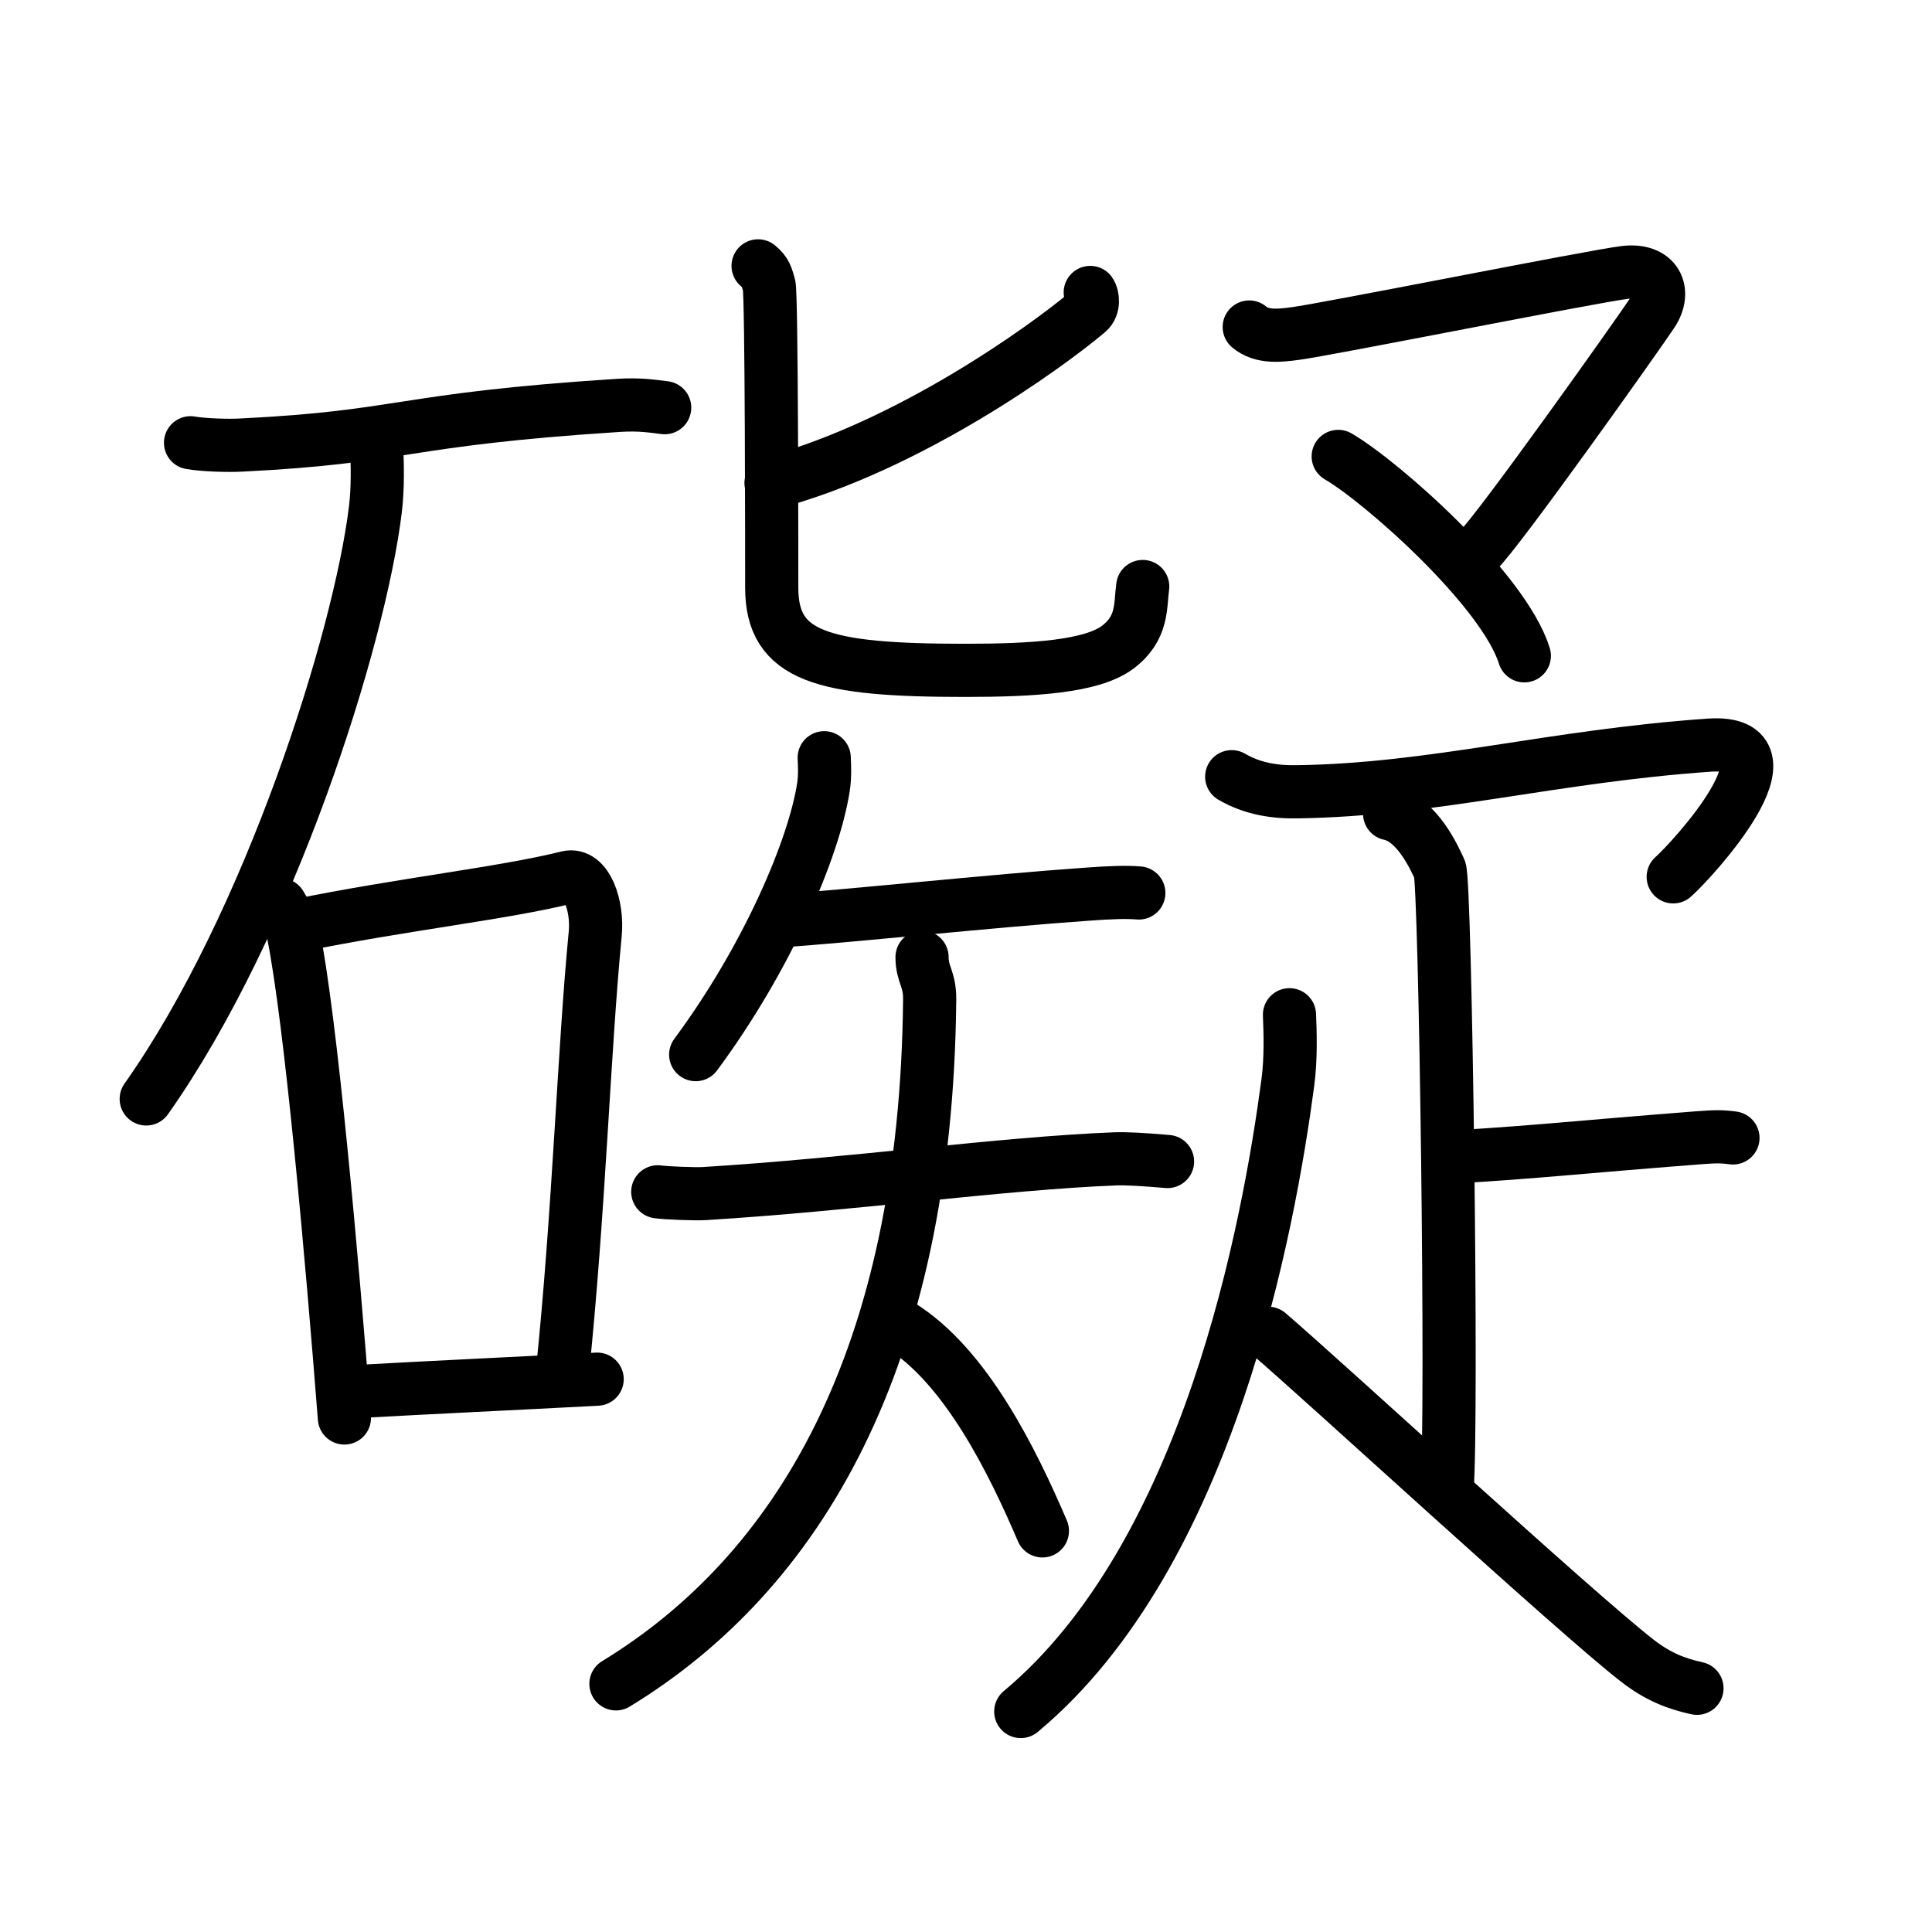 <svg xmlns="http://www.w3.org/2000/svg" width="109" height="109" viewBox="0 0 109 109"><g xmlns:kvg="http://kanjivg.tagaini.net" id="kvg:StrokePaths_07919" style="fill:none;stroke:#000000;stroke-width:3;stroke-linecap:round;stroke-linejoin:round;"><g id="kvg:07919" kvg:element="&#31001;"><g id="kvg:07919-g1" kvg:element="&#30707;" kvg:position="left" kvg:radical="tradit"><path id="kvg:07919-s1" kvg:type="&#12752;" d="M10.75,24.98c0.74,0.13,2.11,0.17,2.85,0.13c9.31-0.46,8.87-1.44,21.3-2.24c1.23-0.08,1.98,0.06,2.6,0.13"/><path id="kvg:07919-s2" kvg:type="&#12754;" d="M21.25,25.25c0.04,0.87,0.08,2.23-0.07,3.48C20.29,36.06,15.21,52.15,8.25,62"/><g id="kvg:07919-g2" kvg:element="&#21475;"><path id="kvg:07919-s3" kvg:type="&#12753;" d="M15.82,51.04c0.29,0.5,0.59,0.91,0.71,1.54c1.01,4.94,2.21,18.55,2.9,27.42"/><path id="kvg:07919-s4" kvg:type="&#12757;b" d="M16.73,52.23C22.75,51,28.41,50.4,32.01,49.5c1.08-0.27,1.73,1.61,1.57,3.2c-0.64,6.59-0.91,15.69-1.86,24.81"/><path id="kvg:07919-s5" kvg:type="&#12752;b" d="M20.5,78.49c3.9-0.22,8.08-0.41,13.19-0.68"/></g></g><g id="kvg:07919-g3" kvg:element="&#30097;" kvg:position="right"><g id="kvg:07919-g4" kvg:position="left"><g id="kvg:07919-g5" kvg:element="&#21269;"><path id="kvg:07919-s6" kvg:type="&#12754;" d="M61.51,16.5c0.14,0.2,0.23,0.79-0.14,1.1c-2.4,2.02-10.12,7.58-17.87,9.65"/><path id="kvg:07919-s7" kvg:type="&#12767;" d="M42.77,15c0.44,0.36,0.47,0.6,0.62,1.09c0.15,0.48,0.15,15.56,0.15,17.07c0,3.9,2.87,4.66,10.9,4.66c3.89,0,7.13-0.21,8.6-1.29c1.46-1.09,1.28-2.35,1.43-3.44"/></g><g id="kvg:07919-g6" kvg:element="&#30690;" kvg:variant="true"><path id="kvg:07919-s8" kvg:type="&#12754;" d="M46.5,42.75c0.02,0.41,0.05,1.05-0.04,1.64c-0.53,3.46-3.16,9.64-7.21,15.11"/><g id="kvg:07919-g7" kvg:element="&#22825;" kvg:variant="true"><path id="kvg:07919-s9" kvg:type="&#12752;" d="M44,51.95c3.38-0.21,12.11-1.14,17.31-1.5c1.37-0.1,2.24-0.13,2.94-0.07"/><g id="kvg:07919-g8" kvg:element="&#22823;" kvg:variant="true"><path id="kvg:07919-s10" kvg:type="&#12752;" d="M37.11,67.24c0.46,0.07,2.13,0.13,2.62,0.1c8.32-0.51,16.81-1.71,23.2-1.96c0.63-0.02,1.53,0.03,2.94,0.15"/><path id="kvg:07919-s11" kvg:type="&#12754;" d="M52.02,54c0,1,0.45,1.21,0.43,2.42C52.25,76.75,45,88.75,34.75,95"/><path id="kvg:07919-s12" kvg:type="&#12756;/&#12751;" d="M50.75,74.75c3.74,2.28,6.39,7.72,8.06,11.62"/></g></g></g></g><g id="kvg:07919-g9" kvg:position="right"><g id="kvg:07919-g10" kvg:element="&#12510;"><path id="kvg:07919-s13" kvg:type="&#12743;" d="M70.48,18.45c0.72,0.61,1.74,0.48,2.58,0.37c1.68-0.21,16.84-3.24,18.61-3.45c1.78-0.21,2.35,1.06,1.55,2.28c-0.8,1.21-8.69,12.33-9.85,13.43"/><path id="kvg:07919-s14" kvg:type="&#12756;" d="M75.5,25.75C77.96,27.18,84.84,33.27,86,37"/></g><g id="kvg:07919-g11" kvg:element="&#30091;"><path id="kvg:07919-s15" kvg:type="&#12758;" d="M69.49,43.82c1.17,0.68,2.41,0.88,3.76,0.85c7.68-0.12,14.3-2.01,23.18-2.63c5.36-0.37-1.04,6.57-2.03,7.43"/><g id="kvg:07919-g12" kvg:element="&#21340;" kvg:original="&#12488;"><path id="kvg:07919-s16" kvg:type="&#12753;" d="M78.4,45.91c1.57,0.33,2.52,2.49,2.83,3.15c0.32,0.66,0.73,30.88,0.41,35.01"/><path id="kvg:07919-s17" kvg:type="&#12756;" d="M82.25,65.26c4.49-0.27,6.69-0.53,13.46-1.06c1.09-0.08,1.37-0.09,2.06,0"/></g><g id="kvg:07919-g13" kvg:element="&#20154;"><path id="kvg:07919-s18" kvg:type="&#12754;" d="M72.75,57.25c0.04,0.95,0.09,2.45-0.09,3.81c-1.07,8.04-4.43,26.63-15.07,35.5"/><path id="kvg:07919-s19" kvg:type="&#12751;" d="M71.55,75.22c3.21,2.75,17.32,15.75,20.81,18.46c1.18,0.92,2.2,1.31,3.38,1.57"/></g></g></g></g></g></g></svg>